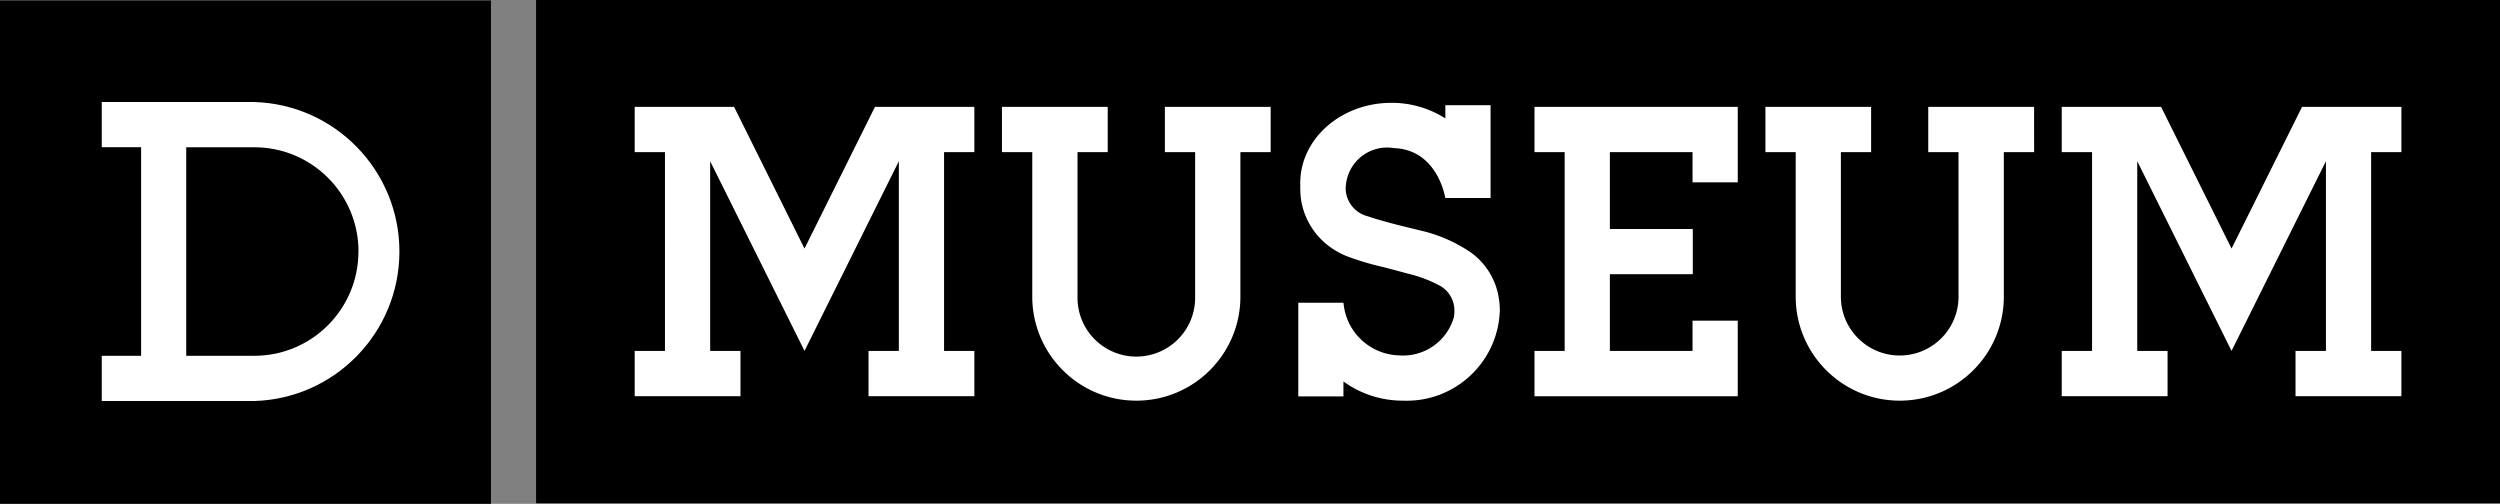 <svg xmlns="http://www.w3.org/2000/svg" width="744.364pt" height="150pt" viewBox="0 0 744.364 150"><rect x="0" y="0" width="744.364" height="150" fill="#808080" stroke="none"/><path d="M-2147483500-2147483500ZM-2147483500-2147483500Z" style="fill:#111" transform="matrix(11.25 0 0 -11.25 24159190000 -24159190000)"/><symbol id="a" transform="translate(-47.25 -398.655)" viewBox="0 0 668 502"><image width="668" height="502"/></symbol><path d="M0 150h146.185V.145H0ZM159.614 149.841h584.75V0h-584.75Z" style="stroke-width:4.688"/><path d="M715.006 45.305h-9.01v59.175h9.01v13.49h-31.524v-13.49h9.052V48.005l-28.102 56.475-28.074-56.475v56.475h9.024v13.49h-31.51v-13.49h9.028V45.305h-9.028V31.819h29.583l20.982 42.188 20.99-42.188h29.583zM605.655 45.305h-9.023v43.003c0 17.113-13.873 30.985-30.985 30.985-17.112 0-30.985-13.872-30.985-30.985V45.305h-9.014V31.819h31.468v13.486h-9v43.031c0 9.672 7.84 17.513 17.512 17.513s17.513-7.84 17.513-17.513V45.305h-9.014V31.819h31.51zM517.408 54.282h-13.463v-8.977h-24.614V68.18h24.69v13.467h-24.69v22.838h24.614v-9h13.463v22.5h-60.52V104.48h8.985V45.305h-8.986V31.819h60.525zM446.551 92.686c-.61 15.272-13.46 27.172-28.734 26.607a30.001 30.001 0 0 1-17.813-5.714v4.448H386.56V90.141h13.463c.716 8.664 7.824 15.409 16.514 15.67a15.727 15.727 0 0 0 16.36-11.404c.09-.555.137-1.116.14-1.678a8.438 8.438 0 0 0-4.931-7.97 38.06 38.06 0 0 0-8.907-3.28s-3.548-.98-6.093-1.622a21.874 21.874 0 0 0-1.65-.418 84.053 84.053 0 0 1-9.985-2.985 22.093 22.093 0 0 1-4.36-2.18 21.417 21.417 0 0 1-9.81-15.427 17.96 17.96 0 0 1-.127-2.344h-.028v-1.978c0-13.21 12.155-23.906 27.127-23.906a29.6 29.6 0 0 1 16.073 4.64v-3.928h13.463v27.624h-13.477s-2.208-14.367-15.248-14.85a12.337 12.337 0 0 0-14.4 12.483 8.686 8.686 0 0 0 6.515 7.795c2.016.694 4.083 1.29 6.164 1.838 1.95.548 3.9 1.026 5.832 1.5 1.036.239 2.081.501 3.117.768a44.453 44.453 0 0 1 15.67 6.708 20.624 20.624 0 0 1 8.096 12.544c.325 1.584.492 3.197.497 4.814zM378.334 45.305h-9.01v43.003c0 17.113-13.872 30.985-30.984 30.985-17.113 0-30.985-13.872-30.985-30.985V45.305h-9.028V31.819h31.49v13.486h-8.99v43.031a17.513 17.513 0 1 0 35.02 0V45.305h-9.009V31.819h31.496zM290.114 45.305h-9.023v59.175h9.023v13.49H258.6v-13.49h9.028V48.005l-28.087 56.475-28.093-56.475v56.475h9.028v13.49h-31.5v-13.49h9.014V45.305h-9.014V31.819h29.597l20.963 42.188 20.981-42.188h29.597z" style="fill:#fff;stroke-width:4.688"/><path d="M40.395 40.506v17.943H56.02v82.801H40.395v17.957h60.517c32.108-.932 57.652-27.23 57.652-59.352 0-32.12-25.544-58.417-57.652-59.35zm33.537 17.96h27.088c22.83.032 41.317 18.559 41.3 41.39h-.025c.017 22.831-18.469 41.36-41.3 41.394H73.931Z" style="fill:#fff;stroke-width:6.25" transform="scale(.75)"/></svg>